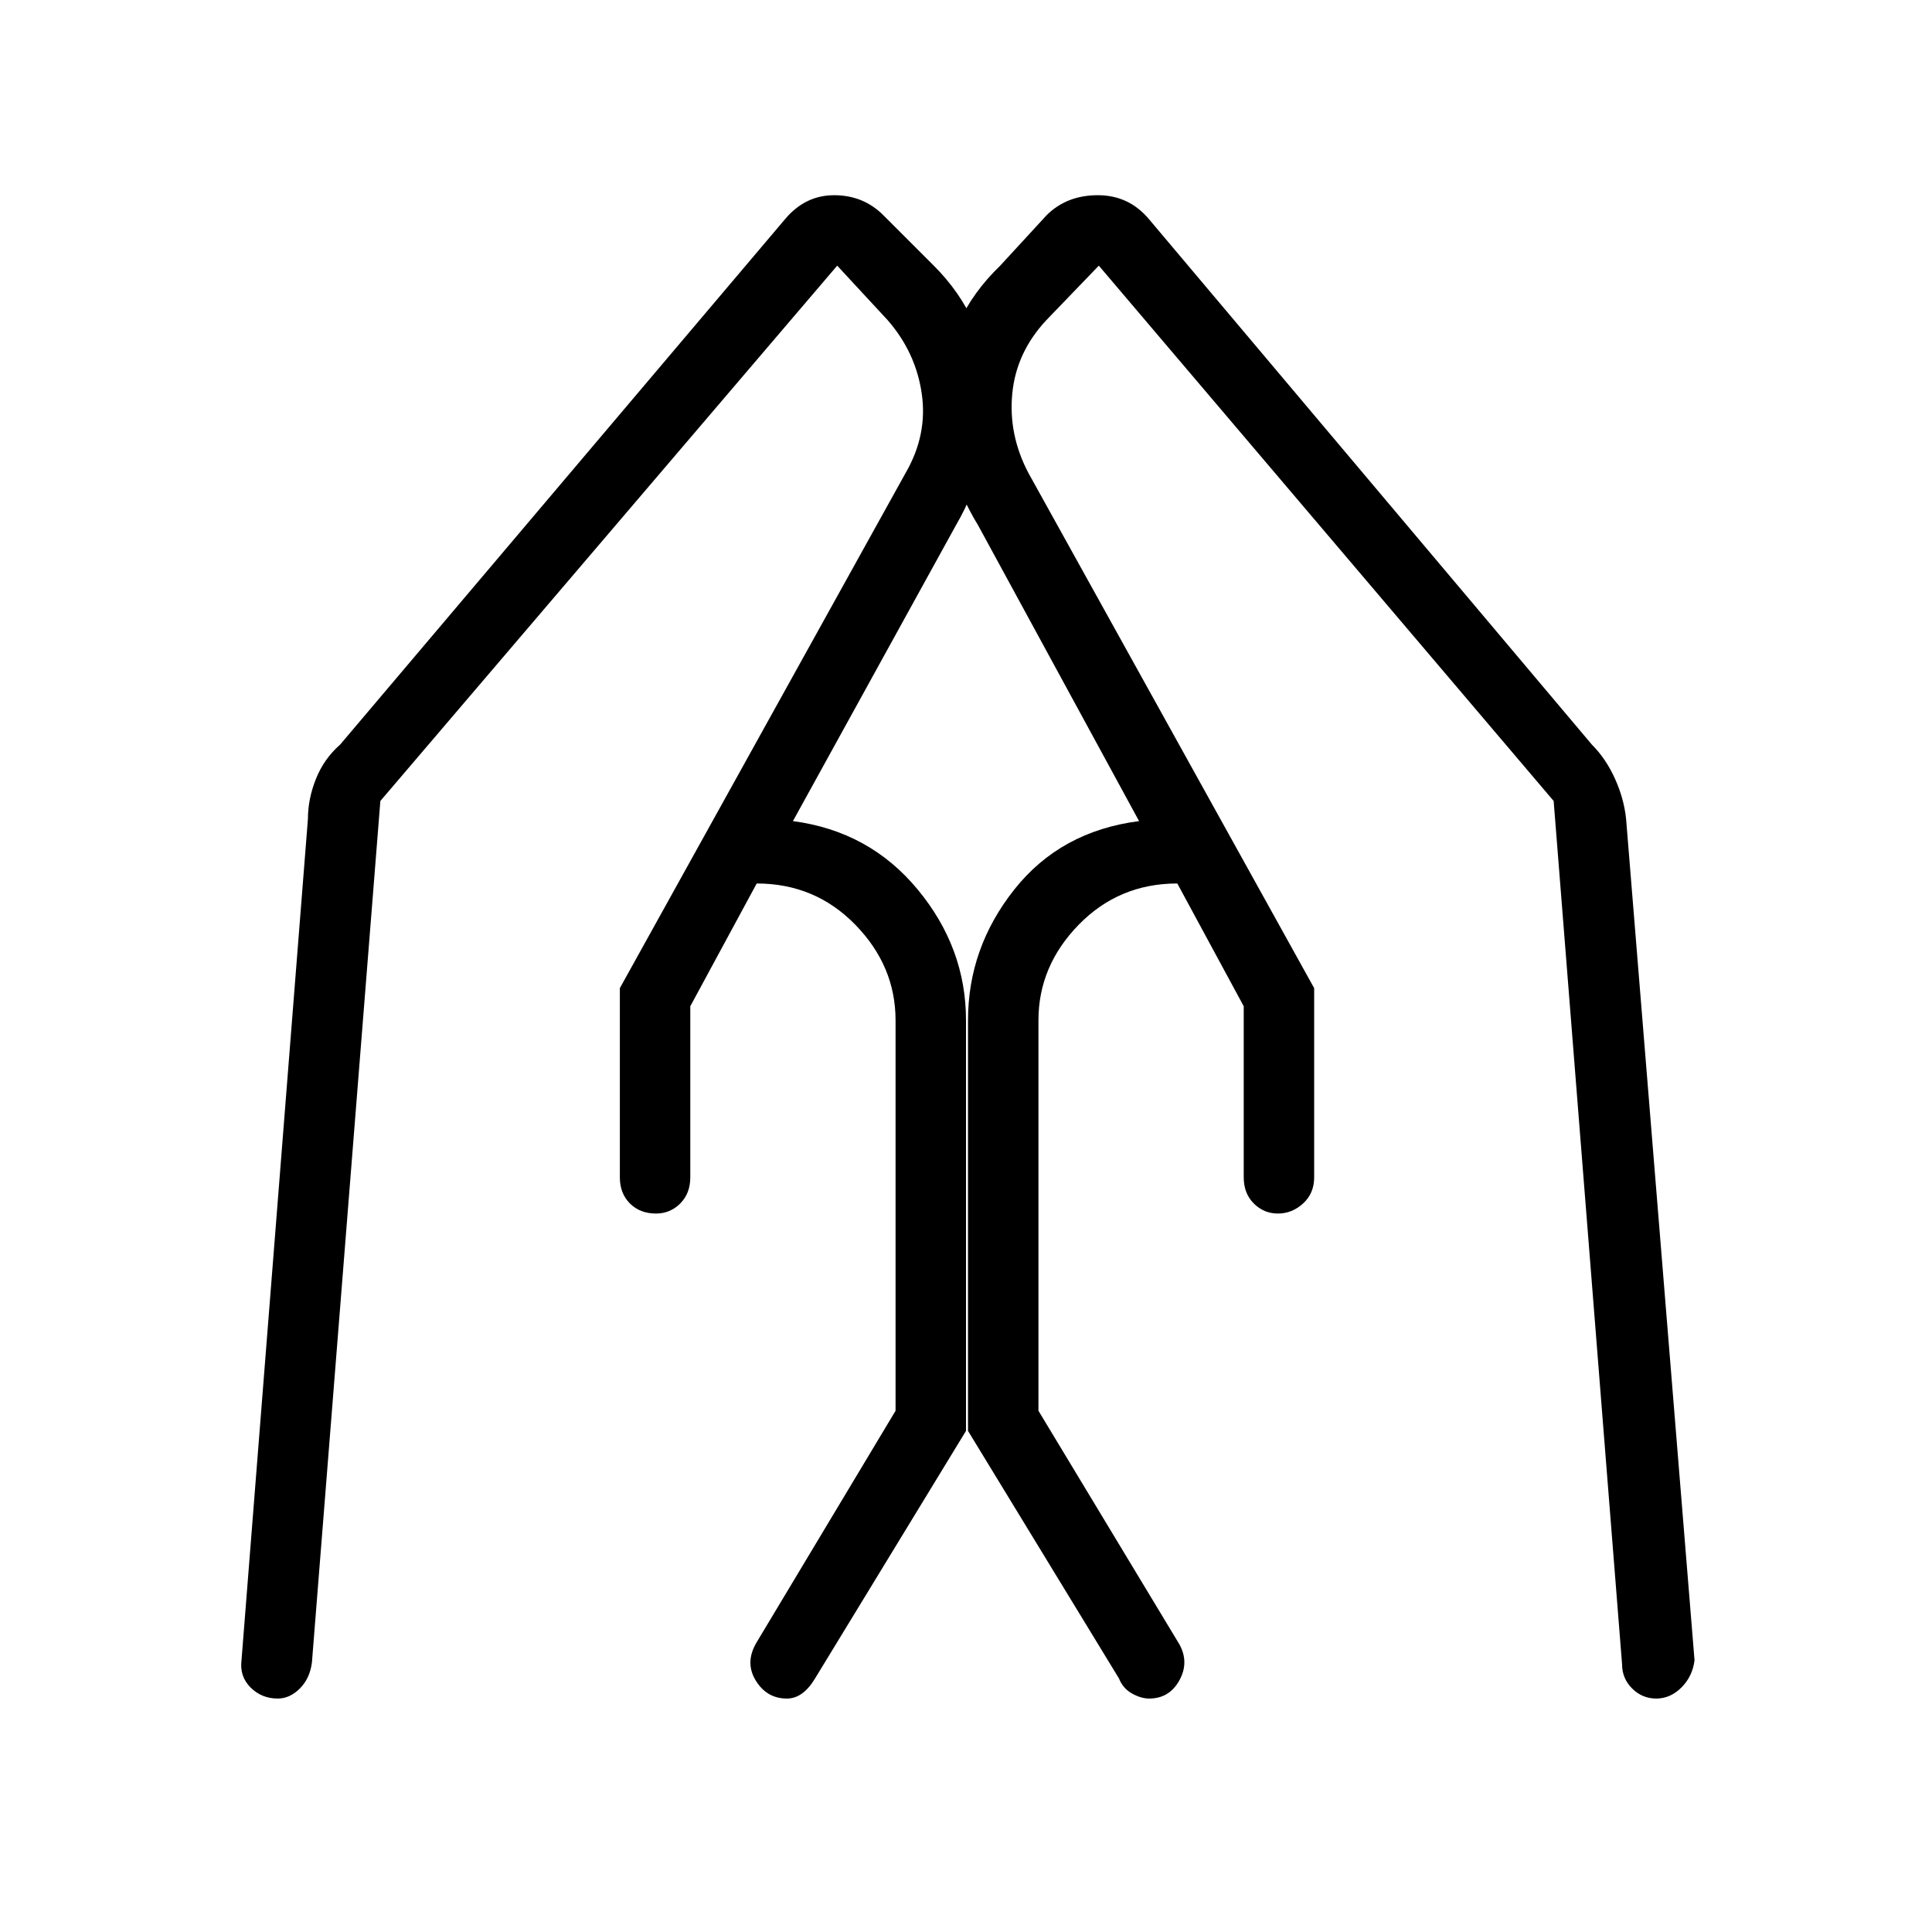 <svg xmlns="http://www.w3.org/2000/svg" height="48" viewBox="0 -960 960 960" width="48"><path d="M653-469v94q0 8-5.5 13t-12.5 5q-7 0-12-5t-5-13v-85l-33-61q-29 0-49 20.5T516-453v194l70 116q5 9 0 18t-15 9q-4 0-8.5-2.5T556-126l-75-123v-204q0-36 23-65t62-34l-80-147q-19-31-17.5-67t28.5-62l23-25q10-10 25.5-10t25.5 12l220 261q7 7 11.5 17t5.5 20l34 418q-1 8-6.5 13.5T823-116q-7 0-12-5t-5-12l-34-429-226-266-26 27q-15 16-17 36.5t8 39.5l142 256Zm-345 0 142-256q11-19 8-39.5T441-801l-25-27-227 266-34 428q-1 8-6 13t-11 5q-8 0-13.5-5.5T120-135l33-418q0-10 4-20t12-17l221-261q10-12 24.5-12t24.5 10l25 25q26 26 27.5 62T475-699l-81 147q38 5 62 34t24 65v204l-75 123q-3 5-6.5 7.5T391-116q-10 0-15.5-9t.5-19l69-115v-194q0-27-20-47.5T376-521l-33 61v85q0 8-5 13t-12 5q-8 0-13-5t-5-13v-94Z"/></svg>